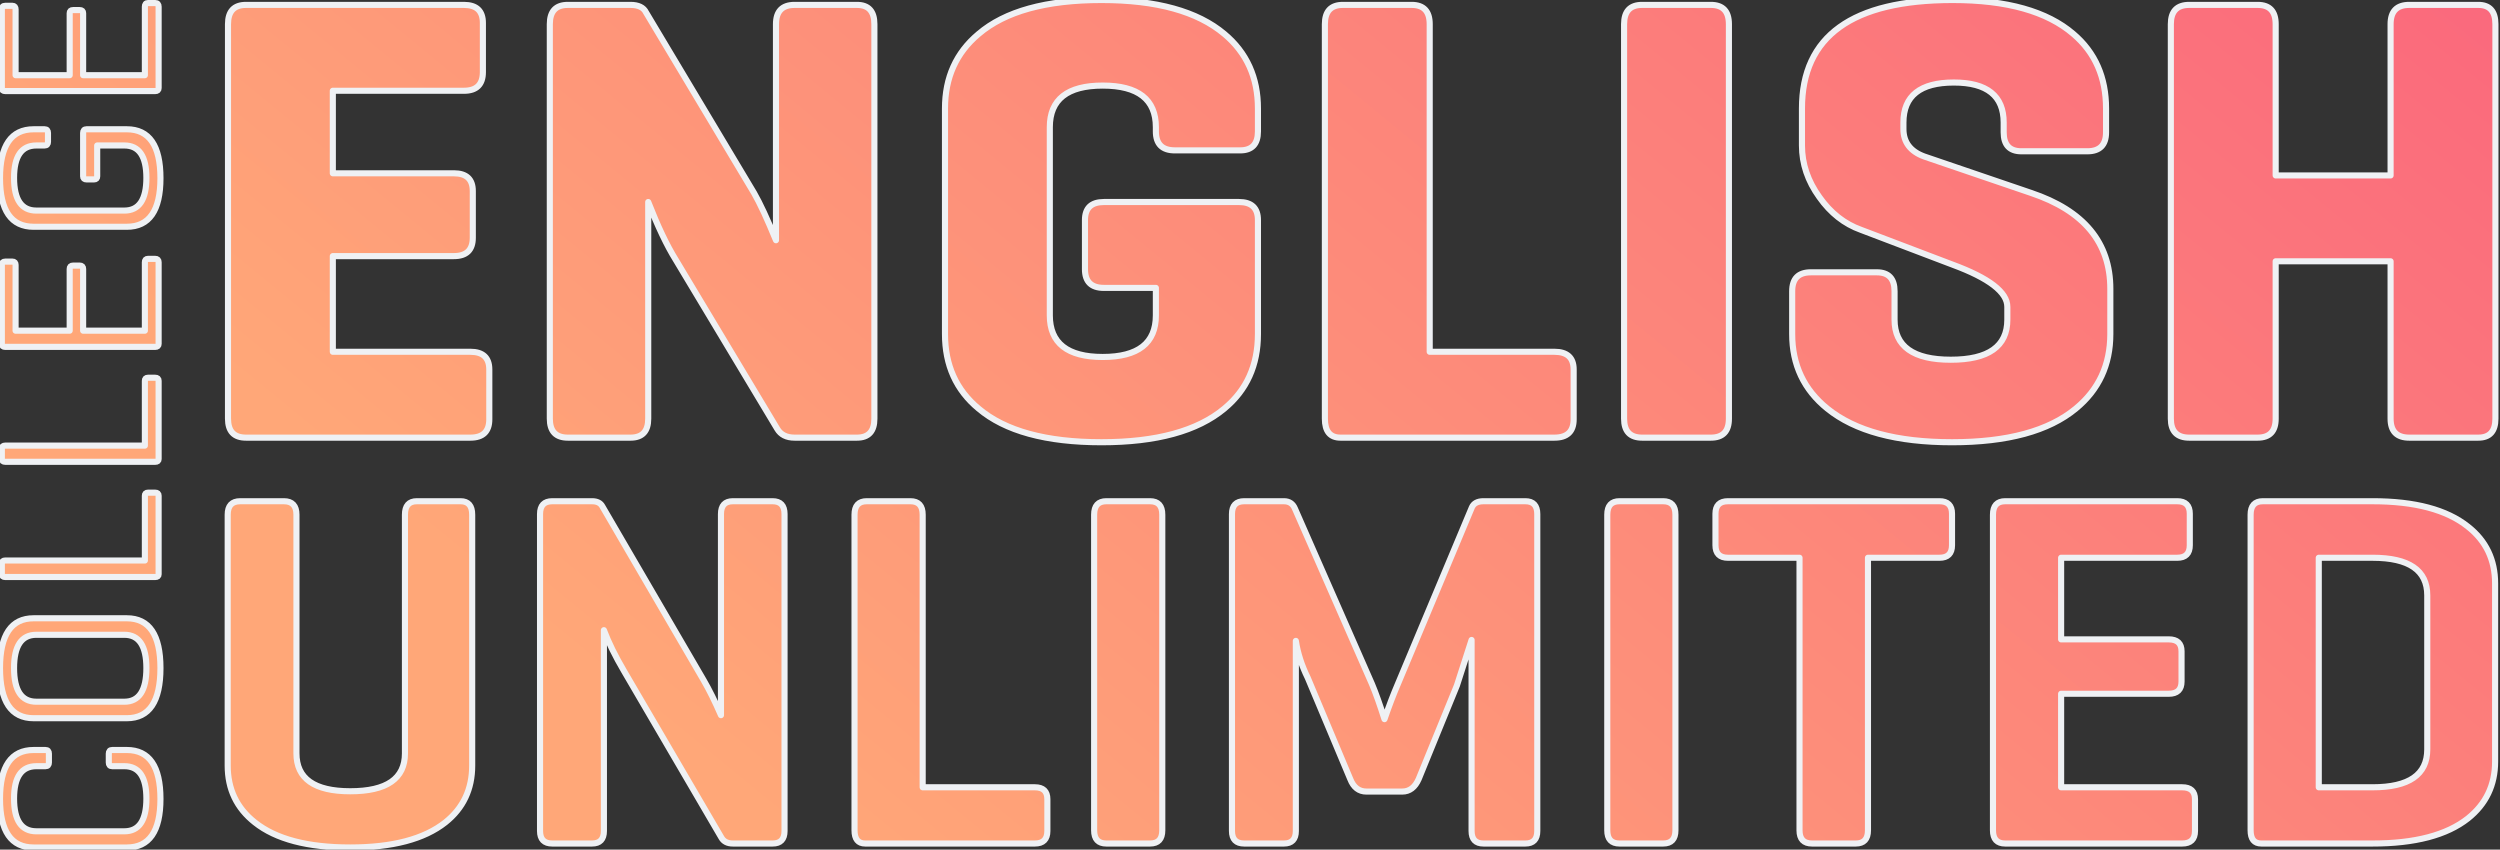 
<svg xmlns="http://www.w3.org/2000/svg" version="1.1" xmlns:xlink="http://www.w3.org/1999/xlink" preserveAspectRatio="none" x="0px" y="0px" width="409px" height="139px" viewBox="0 0 409 139">
<rect x="0" y="0" width="409" height="139" fill="#333333" stroke="none"/>
<defs>
<linearGradient id="Gradient_1" gradientUnits="userSpaceOnUse" x1="411.675" y1="-26" x2="218.525" y2="209.8" spreadMethod="pad">
<stop  offset="0%" stop-color="#FA647D"/>

<stop  offset="100%" stop-color="#FFA778"/>
</linearGradient>

<g id="Layer0_0_FILL">
<path fill="url(#Gradient_1)" stroke="none" d="
M 18.35 122.7
Q 17.8 122.7 17.8 123.3
L 17.8 124.75
Q 17.8 125.35 18.35 125.35
L 20.35 125.35
Q 23.95 125.35 23.95 130.65 23.95 136 20.35 136
L 5.95 136
Q 2.3 136 2.3 130.65 2.3 125.35 5.95 125.35
L 7.45 125.35
Q 8 125.35 8 124.75
L 8 123.3
Q 8 122.7 7.45 122.7
L 5.5 122.7
Q 0 122.7 0 130.7 0 138.65 5.5 138.65
L 20.75 138.65
Q 26.25 138.65 26.25 130.7 26.25 122.7 20.75 122.7
L 18.35 122.7
M 20.75 117.5
Q 26.25 117.5 26.25 109.3 26.25 101.15 20.75 101.15
L 5.5 101.15
Q 0 101.15 0 109.3 0 117.5 5.5 117.5
L 20.75 117.5
M 20.35 103.85
Q 23.95 103.85 23.95 109.3 23.95 114.8 20.35 114.8
L 5.95 114.8
Q 2.3 114.8 2.3 109.3 2.3 103.85 5.95 103.85
L 20.35 103.85
M 39.3 82
Q 37.25 82 37.25 84.2
L 37.25 125.25
Q 37.25 131.05 41.7 134.55 46.85 138.65 57.3 138.65 67.65 138.65 72.85 134.55 77.25 131.05 77.25 125.25
L 77.25 84.2
Q 77.25 82 75.35 82
L 68.2 82
Q 66.25 82 66.25 84.2
L 66.25 123.25
Q 66.25 129.45 57.3 129.45 48.5 129.45 48.5 123.25
L 48.5 84.2
Q 48.5 82 46.45 82
L 39.3 82
M 0.85 91.7
Q 0.3 91.7 0.3 92.2
L 0.3 93.9
Q 0.3 94.4 0.85 94.4
L 25.4 94.4
Q 25.95 94.4 25.95 93.95
L 25.95 81.1
Q 25.95 80.6 25.4 80.6
L 24.2 80.6
Q 23.7 80.6 23.7 81.1
L 23.7 91.7 0.85 91.7
M 23.7 62.3
L 23.7 72.9 0.85 72.9
Q 0.3 72.9 0.3 73.4
L 0.3 75.05
Q 0.3 75.55 0.85 75.55
L 25.4 75.55
Q 25.95 75.55 25.95 75.1
L 25.95 62.3
Q 25.95 61.8 25.4 61.8
L 24.2 61.8
Q 23.7 61.8 23.7 62.3
M 0.85 42.8
Q 0.3 42.8 0.3 43.35
L 0.3 56.25
Q 0.3 56.75 0.85 56.75
L 25.4 56.75
Q 25.95 56.75 25.95 56.25
L 25.95 42.9
Q 25.95 42.35 25.4 42.35
L 24.2 42.35
Q 23.7 42.35 23.7 42.9
L 23.7 54.1 13.6 54.1 13.6 44
Q 13.6 43.45 13.05 43.45
L 11.95 43.45
Q 11.4 43.45 11.4 44
L 11.4 54.1 2.55 54.1 2.55 43.35
Q 2.55 42.8 2.05 42.8
L 0.85 42.8
M 5.95 23.8
L 7.3 23.8
Q 7.85 23.8 7.85 23.2
L 7.85 21.75
Q 7.85 21.15 7.3 21.15
L 5.5 21.15
Q 0 21.15 0 29.15 0 37.1 5.5 37.1
L 20.75 37.1
Q 26.25 37.1 26.25 29.15 26.25 21.15 20.75 21.15
L 14.15 21.15
Q 13.6 21.15 13.6 21.75
L 13.6 28.85
Q 13.6 29.35 14.15 29.35
L 15.4 29.35
Q 15.9 29.35 15.9 28.85
L 15.9 23.8 20.35 23.8
Q 23.95 23.8 23.95 29.1 23.95 34.45 20.35 34.45
L 5.95 34.45
Q 2.3 34.45 2.3 29.1 2.3 23.8 5.95 23.8
M 25.95 14.4
L 25.95 1.1
Q 25.95 0.5 25.4 0.5
L 24.2 0.5
Q 23.7 0.5 23.7 1.1
L 23.7 12.3 13.6 12.3 13.6 2.15
Q 13.6 1.65 13.05 1.65
L 11.95 1.65
Q 11.4 1.65 11.4 2.15
L 11.4 12.3 2.55 12.3 2.55 1.55
Q 2.55 0.95 2.05 0.95
L 0.85 0.95
Q 0.3 0.95 0.3 1.55
L 0.3 14.4
Q 0.3 14.9 0.85 14.9
L 25.4 14.9
Q 25.95 14.9 25.95 14.4
M 79 3.75
Q 79 0.8 75.9 0.8
L 40.25 0.8
Q 37.3 0.8 37.3 3.95
L 37.3 68.5
Q 37.3 71.6 40.25 71.6
L 76.95 71.6
Q 80.05 71.6 80.05 68.6
L 80.05 60.45
Q 80.05 57.55 76.95 57.55
L 54.45 57.55 54.45 41.9 74.25 41.9
Q 77.35 41.9 77.35 38.9
L 77.35 31.25
Q 77.35 28.35 74.25 28.35
L 54.45 28.35 54.45 14.85 75.9 14.85
Q 79 14.85 79 11.8
L 79 3.75
M 119.9 82
Q 117.95 82 117.95 84.1
L 117.95 117
Q 116.5 113.65 115.1 111.25
L 98.55 82.85
Q 98.1 82 96.85 82
L 90.35 82
Q 88.35 82 88.35 84.1
L 88.35 135.95
Q 88.35 138 90.35 138
L 96.85 138
Q 98.8 138 98.8 135.95
L 98.8 103.1
Q 99.9 106.05 102.1 109.8
L 118 137
Q 118.55 138 119.9 138
L 126.4 138
Q 128.35 138 128.35 135.95
L 128.35 84.1
Q 128.35 82 126.4 82
L 119.9 82
M 143.05 3.95
Q 143.05 0.8 140.2 0.8
L 130 0.8
Q 126.95 0.8 126.95 3.95
L 126.95 39.3
Q 124.8 34.05 123.35 31.55
L 105.7 2.05
Q 105.1 0.8 103.15 0.8
L 92.9 0.8
Q 89.95 0.8 89.95 3.95
L 89.95 68.5
Q 89.95 71.6 92.9 71.6
L 103.15 71.6
Q 106.05 71.6 106.05 68.5
L 106.05 33.05
Q 108.4 39.05 110.55 42.5
L 127.15 70.15
Q 128 71.6 130 71.6
L 140.2 71.6
Q 143.05 71.6 143.05 68.5
L 143.05 3.95
M 169.3 138
Q 171.35 138 171.35 135.95
L 171.35 130.75
Q 171.35 128.8 169.3 128.8
L 150.95 128.8 150.95 84.2
Q 150.95 82 148.95 82
L 141.8 82
Q 139.8 82 139.8 84.2
L 139.8 135.85
Q 139.8 138 141.55 138
L 169.3 138
M 190.15 84.2
Q 190.15 82 188.15 82
L 181 82
Q 179 82 179 84.2
L 179 135.85
Q 179 138 181 138
L 188.15 138
Q 190.15 138 190.15 135.85
L 190.15 84.2
M 202.9 24.6
Q 205.8 24.6 205.8 21.5
L 205.8 17.75
Q 205.8 10.15 200.3 5.55 193.7 0 180.2 0 166.6 0 160.1 5.55 154.6 10.15 154.6 17.75
L 154.6 54.65
Q 154.6 62.3 160.1 66.85 166.6 72.35 180.2 72.35 193.7 72.35 200.3 66.85 205.8 62.3 205.8 54.65
L 205.8 36
Q 205.8 33.05 202.7 33.05
L 180.6 33.05
Q 177.5 33.05 177.5 36
L 177.5 44.05
Q 177.5 47.1 180.6 47.1
L 189.1 47.1 189.1 51.6
Q 189.1 58.4 180.4 58.4 171.75 58.4 171.75 51.6
L 171.75 20.8
Q 171.75 14 180.4 14 189.1 14 189.1 20.8
L 189.1 21.5
Q 189.1 24.6 192.2 24.6
L 202.9 24.6
M 282.7 82
Q 280.65 82 280.65 84.05
L 280.65 89.2
Q 280.65 91.25 282.7 91.25
L 294.4 91.25 294.4 135.85
Q 294.4 138 296.45 138
L 303.6 138
Q 305.6 138 305.6 135.85
L 305.6 91.25 317.3 91.25
Q 319.35 91.25 319.35 89.2
L 319.35 84.05
Q 319.35 82 317.3 82
L 282.7 82
M 274.1 84.2
Q 274.1 82 272.1 82
L 264.95 82
Q 262.95 82 262.95 84.2
L 262.95 135.85
Q 262.95 138 264.95 138
L 272.1 138
Q 274.1 138 274.1 135.85
L 274.1 84.2
M 251.5 84.1
Q 251.5 82 249.55 82
L 242.7 82
Q 241.25 82 240.8 83
L 228.65 112
Q 227.6 114.45 226.5 117.65 225.4 114.15 224.45 111.9
L 211.85 83.2
Q 211.35 82 210.05 82
L 203.55 82
Q 201.55 82 201.55 84.1
L 201.55 135.95
Q 201.55 138 203.55 138
L 210.05 138
Q 212 138 212 135.95
L 212 104.85
Q 212.45 107.85 213.95 110.9
L 220.9 127.45
Q 221.7 129.5 223.55 129.5
L 229.4 129.5
Q 231.2 129.5 232.1 127.45
L 238.35 112.15 240.75 104.7 240.75 135.95
Q 240.75 138 242.7 138
L 249.55 138
Q 251.5 138 251.5 135.95
L 251.5 84.1
M 254.3 71.6
Q 257.45 71.6 257.45 68.6
L 257.45 60.45
Q 257.45 57.55 254.3 57.55
L 233.9 57.55 233.9 3.95
Q 233.9 0.8 230.95 0.8
L 219.7 0.8
Q 216.75 0.8 216.75 3.95
L 216.75 68.5
Q 216.75 71.6 219.3 71.6
L 254.3 71.6
M 282.85 3.95
Q 282.85 0.8 279.9 0.8
L 268.65 0.8
Q 265.7 0.8 265.7 3.95
L 265.7 68.5
Q 265.7 71.6 268.65 71.6
L 279.9 71.6
Q 282.85 71.6 282.85 68.5
L 282.85 3.95
M 403.75 86.15
Q 398.55 82 388.15 82
L 370.2 82
Q 368.2 82 368.2 84.2
L 368.2 135.85
Q 368.2 138 369.95 138
L 388.15 138
Q 398.55 138 403.75 133.9 408.2 130.35 408.2 124.6
L 408.2 95.45
Q 408.2 89.65 403.75 86.15
M 388.15 91.25
Q 397.1 91.25 397.1 97.4
L 397.1 122.6
Q 397.1 128.8 388.15 128.8
L 379.35 128.8 379.35 91.25 388.15 91.25
M 328.05 82
Q 326.05 82 326.05 84.2
L 326.05 135.85
Q 326.05 138 328.05 138
L 357 138
Q 359.1 138 359.1 135.95
L 359.1 130.75
Q 359.1 128.8 357 128.8
L 337.2 128.8 337.2 113.5 354.8 113.5
Q 356.9 113.5 356.9 111.5
L 356.9 106.55
Q 356.9 104.6 354.8 104.6
L 337.2 104.6 337.2 91.25 356.2 91.25
Q 358.25 91.25 358.25 89.2
L 358.25 84.05
Q 358.25 82 356.2 82
L 328.05 82
M 327.8 21.65
Q 327.8 24.75 330.7 24.75
L 341.5 24.75
Q 344.55 24.75 344.55 21.65
L 344.55 17.75
Q 344.55 10.1 339.2 5.55 332.75 0 319.45 0 294.8 0 294.8 17.75
L 294.8 23.8
Q 294.8 28.3 297.65 32.25 300.4 36.15 304.45 37.6
L 319.45 43.3
Q 328.4 46.6 328.4 50.2
L 328.4 52.3
Q 328.4 58.85 319.15 58.85 309.95 58.85 309.95 52.3
L 309.95 47.65
Q 309.95 44.55 307.05 44.55
L 296.25 44.55
Q 293.2 44.55 293.2 47.65
L 293.2 54.65
Q 293.2 62.2 298.95 66.85 305.75 72.35 319.35 72.35 332.95 72.35 339.6 66.85 345.25 62.2 345.25 54.65
L 345.25 47.25
Q 345.25 35.9 332.25 31.55
L 314.8 25.6
Q 311.4 24.35 311.4 21.1
L 311.4 20.05
Q 311.4 13.5 319.65 13.5 327.8 13.5 327.8 20.05
L 327.8 21.65
M 408.25 3.95
Q 408.25 0.8 405.45 0.8
L 394.15 0.8
Q 391.1 0.8 391.1 3.95
L 391.1 28.7 372.3 28.7 372.3 3.95
Q 372.3 0.8 369.35 0.8
L 358.15 0.8
Q 355.15 0.8 355.15 3.95
L 355.15 68.5
Q 355.15 71.6 358.15 71.6
L 369.35 71.6
Q 372.3 71.6 372.3 68.5
L 372.3 42.75 391.1 42.75 391.1 68.5
Q 391.1 71.6 394.15 71.6
L 405.45 71.6
Q 408.25 71.6 408.25 68.5
L 408.25 3.95 Z"/>
</g>

<path id="Layer0_0_1_STROKES" stroke="#EFF1F4" stroke-width="1" stroke-linejoin="round" stroke-linecap="round" fill="none" d="
M 372.3 3.95
Q 372.3 0.8 369.35 0.8
L 358.15 0.8
Q 355.15 0.8 355.15 3.95
L 355.15 68.5
Q 355.15 71.6 358.15 71.6
L 369.35 71.6
Q 372.3 71.6 372.3 68.5
L 372.3 42.75 391.1 42.75 391.1 68.5
Q 391.1 71.6 394.15 71.6
L 405.45 71.6
Q 408.25 71.6 408.25 68.5
L 408.25 3.95
Q 408.25 0.8 405.45 0.8
L 394.15 0.8
Q 391.1 0.8 391.1 3.95
L 391.1 28.7 372.3 28.7 372.3 3.95 Z
M 327.8 21.65
Q 327.8 24.75 330.7 24.75
L 341.5 24.75
Q 344.55 24.75 344.55 21.65
L 344.55 17.75
Q 344.55 10.1 339.2 5.55 332.75 0 319.45 0 294.8 0 294.8 17.75
L 294.8 23.8
Q 294.8 28.3 297.65 32.25 300.4 36.15 304.45 37.6
L 319.45 43.3
Q 328.4 46.6 328.4 50.2
L 328.4 52.3
Q 328.4 58.85 319.15 58.85 309.95 58.85 309.95 52.3
L 309.95 47.65
Q 309.95 44.55 307.05 44.55
L 296.25 44.55
Q 293.2 44.55 293.2 47.65
L 293.2 54.65
Q 293.2 62.2 298.95 66.85 305.75 72.35 319.35 72.35 332.95 72.35 339.6 66.85 345.25 62.2 345.25 54.65
L 345.25 47.25
Q 345.25 35.9 332.25 31.55
L 314.8 25.6
Q 311.4 24.35 311.4 21.1
L 311.4 20.05
Q 311.4 13.5 319.65 13.5 327.8 13.5 327.8 20.05
L 327.8 21.65 Z
M 357 138
Q 359.1 138 359.1 135.95
L 359.1 130.75
Q 359.1 128.8 357 128.8
L 337.2 128.8 337.2 113.5 354.8 113.5
Q 356.9 113.5 356.9 111.5
L 356.9 106.55
Q 356.9 104.6 354.8 104.6
L 337.2 104.6 337.2 91.25 356.2 91.25
Q 358.25 91.25 358.25 89.2
L 358.25 84.05
Q 358.25 82 356.2 82
L 328.05 82
Q 326.05 82 326.05 84.2
L 326.05 135.85
Q 326.05 138 328.05 138
L 357 138 Z
M 388.15 138
Q 398.55 138 403.75 133.9 408.2 130.35 408.2 124.6
L 408.2 95.45
Q 408.2 89.65 403.75 86.15 398.55 82 388.15 82
L 370.2 82
Q 368.2 82 368.2 84.2
L 368.2 135.85
Q 368.2 138 369.95 138
L 388.15 138 Z
M 388.15 91.25
Q 397.1 91.25 397.1 97.4
L 397.1 122.6
Q 397.1 128.8 388.15 128.8
L 379.35 128.8 379.35 91.25 388.15 91.25 Z
M 282.85 3.95
Q 282.85 0.8 279.9 0.8
L 268.65 0.8
Q 265.7 0.8 265.7 3.95
L 265.7 68.5
Q 265.7 71.6 268.65 71.6
L 279.9 71.6
Q 282.85 71.6 282.85 68.5
L 282.85 3.95 Z
M 233.9 3.95
Q 233.9 0.8 230.95 0.8
L 219.7 0.8
Q 216.75 0.8 216.75 3.95
L 216.75 68.5
Q 216.75 71.6 219.3 71.6
L 254.3 71.6
Q 257.45 71.6 257.45 68.6
L 257.45 60.45
Q 257.45 57.55 254.3 57.55
L 233.9 57.55 233.9 3.95 Z
M 251.5 84.1
Q 251.5 82 249.55 82
L 242.7 82
Q 241.25 82 240.8 83
L 228.65 112
Q 227.6 114.45 226.5 117.65 225.4 114.15 224.45 111.9
L 211.85 83.2
Q 211.35 82 210.05 82
L 203.55 82
Q 201.55 82 201.55 84.1
L 201.55 135.95
Q 201.55 138 203.55 138
L 210.05 138
Q 212 138 212 135.95
L 212 104.85
Q 212.45 107.85 213.95 110.9
L 220.9 127.45
Q 221.7 129.5 223.55 129.5
L 229.4 129.5
Q 231.2 129.5 232.1 127.45
L 238.35 112.15 240.75 104.7 240.75 135.95
Q 240.75 138 242.7 138
L 249.55 138
Q 251.5 138 251.5 135.95
L 251.5 84.1 Z
M 274.1 84.2
Q 274.1 82 272.1 82
L 264.95 82
Q 262.95 82 262.95 84.2
L 262.95 135.85
Q 262.95 138 264.95 138
L 272.1 138
Q 274.1 138 274.1 135.85
L 274.1 84.2 Z
M 282.7 82
Q 280.65 82 280.65 84.05
L 280.65 89.2
Q 280.65 91.25 282.7 91.25
L 294.4 91.25 294.4 135.85
Q 294.4 138 296.45 138
L 303.6 138
Q 305.6 138 305.6 135.85
L 305.6 91.25 317.3 91.25
Q 319.35 91.25 319.35 89.2
L 319.35 84.05
Q 319.35 82 317.3 82
L 282.7 82 Z
M 180.6 33.05
Q 177.5 33.05 177.5 36
L 177.5 44.05
Q 177.5 47.1 180.6 47.1
L 189.1 47.1 189.1 51.6
Q 189.1 58.4 180.4 58.4 171.75 58.4 171.75 51.6
L 171.75 20.8
Q 171.75 14 180.4 14 189.1 14 189.1 20.8
L 189.1 21.5
Q 189.1 24.6 192.2 24.6
L 202.9 24.6
Q 205.8 24.6 205.8 21.5
L 205.8 17.75
Q 205.8 10.15 200.3 5.55 193.7 0 180.2 0 166.6 0 160.1 5.55 154.6 10.15 154.6 17.75
L 154.6 54.65
Q 154.6 62.3 160.1 66.85 166.6 72.35 180.2 72.35 193.7 72.35 200.3 66.85 205.8 62.3 205.8 54.65
L 205.8 36
Q 205.8 33.05 202.7 33.05
L 180.6 33.05 Z
M 190.15 84.2
Q 190.15 82 188.15 82
L 181 82
Q 179 82 179 84.2
L 179 135.85
Q 179 138 181 138
L 188.15 138
Q 190.15 138 190.15 135.85
L 190.15 84.2 Z
M 150.95 84.2
Q 150.95 82 148.95 82
L 141.8 82
Q 139.8 82 139.8 84.2
L 139.8 135.85
Q 139.8 138 141.55 138
L 169.3 138
Q 171.35 138 171.35 135.95
L 171.35 130.75
Q 171.35 128.8 169.3 128.8
L 150.95 128.8 150.95 84.2 Z
M 143.05 3.95
Q 143.05 0.8 140.2 0.8
L 130 0.8
Q 126.95 0.8 126.95 3.95
L 126.95 39.3
Q 124.8 34.05 123.35 31.55
L 105.7 2.05
Q 105.1 0.8 103.15 0.8
L 92.9 0.8
Q 89.95 0.8 89.95 3.95
L 89.95 68.5
Q 89.95 71.6 92.9 71.6
L 103.15 71.6
Q 106.05 71.6 106.05 68.5
L 106.05 33.05
Q 108.4 39.05 110.55 42.5
L 127.15 70.15
Q 128 71.6 130 71.6
L 140.2 71.6
Q 143.05 71.6 143.05 68.5
L 143.05 3.95 Z
M 128.35 84.1
Q 128.35 82 126.4 82
L 119.9 82
Q 117.95 82 117.95 84.1
L 117.95 117
Q 116.5 113.65 115.1 111.25
L 98.55 82.85
Q 98.1 82 96.85 82
L 90.35 82
Q 88.35 82 88.35 84.1
L 88.35 135.95
Q 88.35 138 90.35 138
L 96.85 138
Q 98.8 138 98.8 135.95
L 98.8 103.1
Q 99.9 106.05 102.1 109.8
L 118 137
Q 118.55 138 119.9 138
L 126.4 138
Q 128.35 138 128.35 135.95
L 128.35 84.1 Z
M 76.95 71.6
Q 80.05 71.6 80.05 68.6
L 80.05 60.45
Q 80.05 57.55 76.95 57.55
L 54.45 57.55 54.45 41.9 74.25 41.9
Q 77.35 41.9 77.35 38.9
L 77.35 31.25
Q 77.35 28.35 74.25 28.35
L 54.45 28.35 54.45 14.85 75.9 14.85
Q 79 14.85 79 11.8
L 79 3.75
Q 79 0.8 75.9 0.8
L 40.25 0.8
Q 37.3 0.8 37.3 3.95
L 37.3 68.5
Q 37.3 71.6 40.25 71.6
L 76.95 71.6 Z
M 25.95 1.1
Q 25.95 0.5 25.4 0.5
L 24.2 0.5
Q 23.7 0.5 23.7 1.1
L 23.7 12.3 13.6 12.3 13.6 2.15
Q 13.6 1.65 13.05 1.65
L 11.95 1.65
Q 11.4 1.65 11.4 2.15
L 11.4 12.3 2.55 12.3 2.55 1.55
Q 2.55 0.95 2.05 0.95
L 0.85 0.95
Q 0.3 0.95 0.3 1.55
L 0.3 14.4
Q 0.3 14.9 0.85 14.9
L 25.4 14.9
Q 25.95 14.9 25.95 14.4
L 25.95 1.1 Z
M 13.6 28.85
Q 13.6 29.35 14.15 29.35
L 15.4 29.35
Q 15.9 29.35 15.9 28.85
L 15.9 23.8 20.35 23.8
Q 23.95 23.8 23.95 29.1 23.95 34.45 20.35 34.45
L 5.95 34.45
Q 2.3 34.45 2.3 29.1 2.3 23.8 5.95 23.8
L 7.3 23.8
Q 7.85 23.8 7.85 23.2
L 7.85 21.75
Q 7.85 21.15 7.3 21.15
L 5.5 21.15
Q 0 21.15 0 29.15 0 37.1 5.5 37.1
L 20.75 37.1
Q 26.25 37.1 26.25 29.15 26.25 21.15 20.75 21.15
L 14.15 21.15
Q 13.6 21.15 13.6 21.75
L 13.6 28.85 Z
M 25.95 42.9
Q 25.95 42.35 25.4 42.35
L 24.2 42.35
Q 23.7 42.35 23.7 42.9
L 23.7 54.1 13.6 54.1 13.6 44
Q 13.6 43.45 13.05 43.45
L 11.95 43.45
Q 11.4 43.45 11.4 44
L 11.4 54.1 2.55 54.1 2.55 43.35
Q 2.55 42.8 2.05 42.8
L 0.85 42.8
Q 0.3 42.8 0.3 43.35
L 0.3 56.25
Q 0.3 56.75 0.85 56.75
L 25.4 56.75
Q 25.95 56.75 25.95 56.25
L 25.95 42.9 Z
M 0.85 72.9
Q 0.3 72.9 0.3 73.4
L 0.3 75.05
Q 0.3 75.55 0.85 75.55
L 25.4 75.55
Q 25.95 75.55 25.95 75.1
L 25.95 62.3
Q 25.95 61.8 25.4 61.8
L 24.2 61.8
Q 23.7 61.8 23.7 62.3
L 23.7 72.9 0.85 72.9 Z
M 0.85 91.7
Q 0.3 91.7 0.3 92.2
L 0.3 93.9
Q 0.3 94.4 0.85 94.4
L 25.4 94.4
Q 25.95 94.4 25.95 93.95
L 25.95 81.1
Q 25.95 80.6 25.4 80.6
L 24.2 80.6
Q 23.7 80.6 23.7 81.1
L 23.7 91.7 0.85 91.7 Z
M 48.5 84.2
Q 48.5 82 46.45 82
L 39.3 82
Q 37.25 82 37.25 84.2
L 37.25 125.25
Q 37.25 131.05 41.7 134.55 46.85 138.65 57.3 138.65 67.65 138.65 72.85 134.55 77.25 131.05 77.25 125.25
L 77.25 84.2
Q 77.25 82 75.35 82
L 68.2 82
Q 66.25 82 66.25 84.2
L 66.25 123.25
Q 66.25 129.45 57.3 129.45 48.5 129.45 48.5 123.25
L 48.5 84.2 Z
M 20.75 117.5
Q 26.25 117.5 26.25 109.3 26.25 101.15 20.75 101.15
L 5.5 101.15
Q 0 101.15 0 109.3 0 117.5 5.5 117.5
L 20.75 117.5 Z
M 20.35 103.85
Q 23.95 103.85 23.95 109.3 23.95 114.8 20.35 114.8
L 5.95 114.8
Q 2.3 114.8 2.3 109.3 2.3 103.85 5.95 103.85
L 20.35 103.85 Z
M 18.35 122.7
Q 17.8 122.7 17.8 123.3
L 17.8 124.75
Q 17.8 125.35 18.35 125.35
L 20.35 125.35
Q 23.95 125.35 23.95 130.65 23.95 136 20.35 136
L 5.95 136
Q 2.3 136 2.3 130.65 2.3 125.35 5.95 125.35
L 7.45 125.35
Q 8 125.35 8 124.75
L 8 123.3
Q 8 122.7 7.45 122.7
L 5.5 122.7
Q 0 122.7 0 130.7 0 138.65 5.5 138.65
L 20.75 138.65
Q 26.25 138.65 26.25 130.7 26.25 122.7 20.75 122.7
L 18.35 122.7 Z"/>
</defs>

<g transform="matrix( 1, 0, 0, 1, 0,0) ">
<use xlink:href="#Layer0_0_FILL"/>

<use xlink:href="#Layer0_0_1_STROKES"/>
</g>
</svg>
